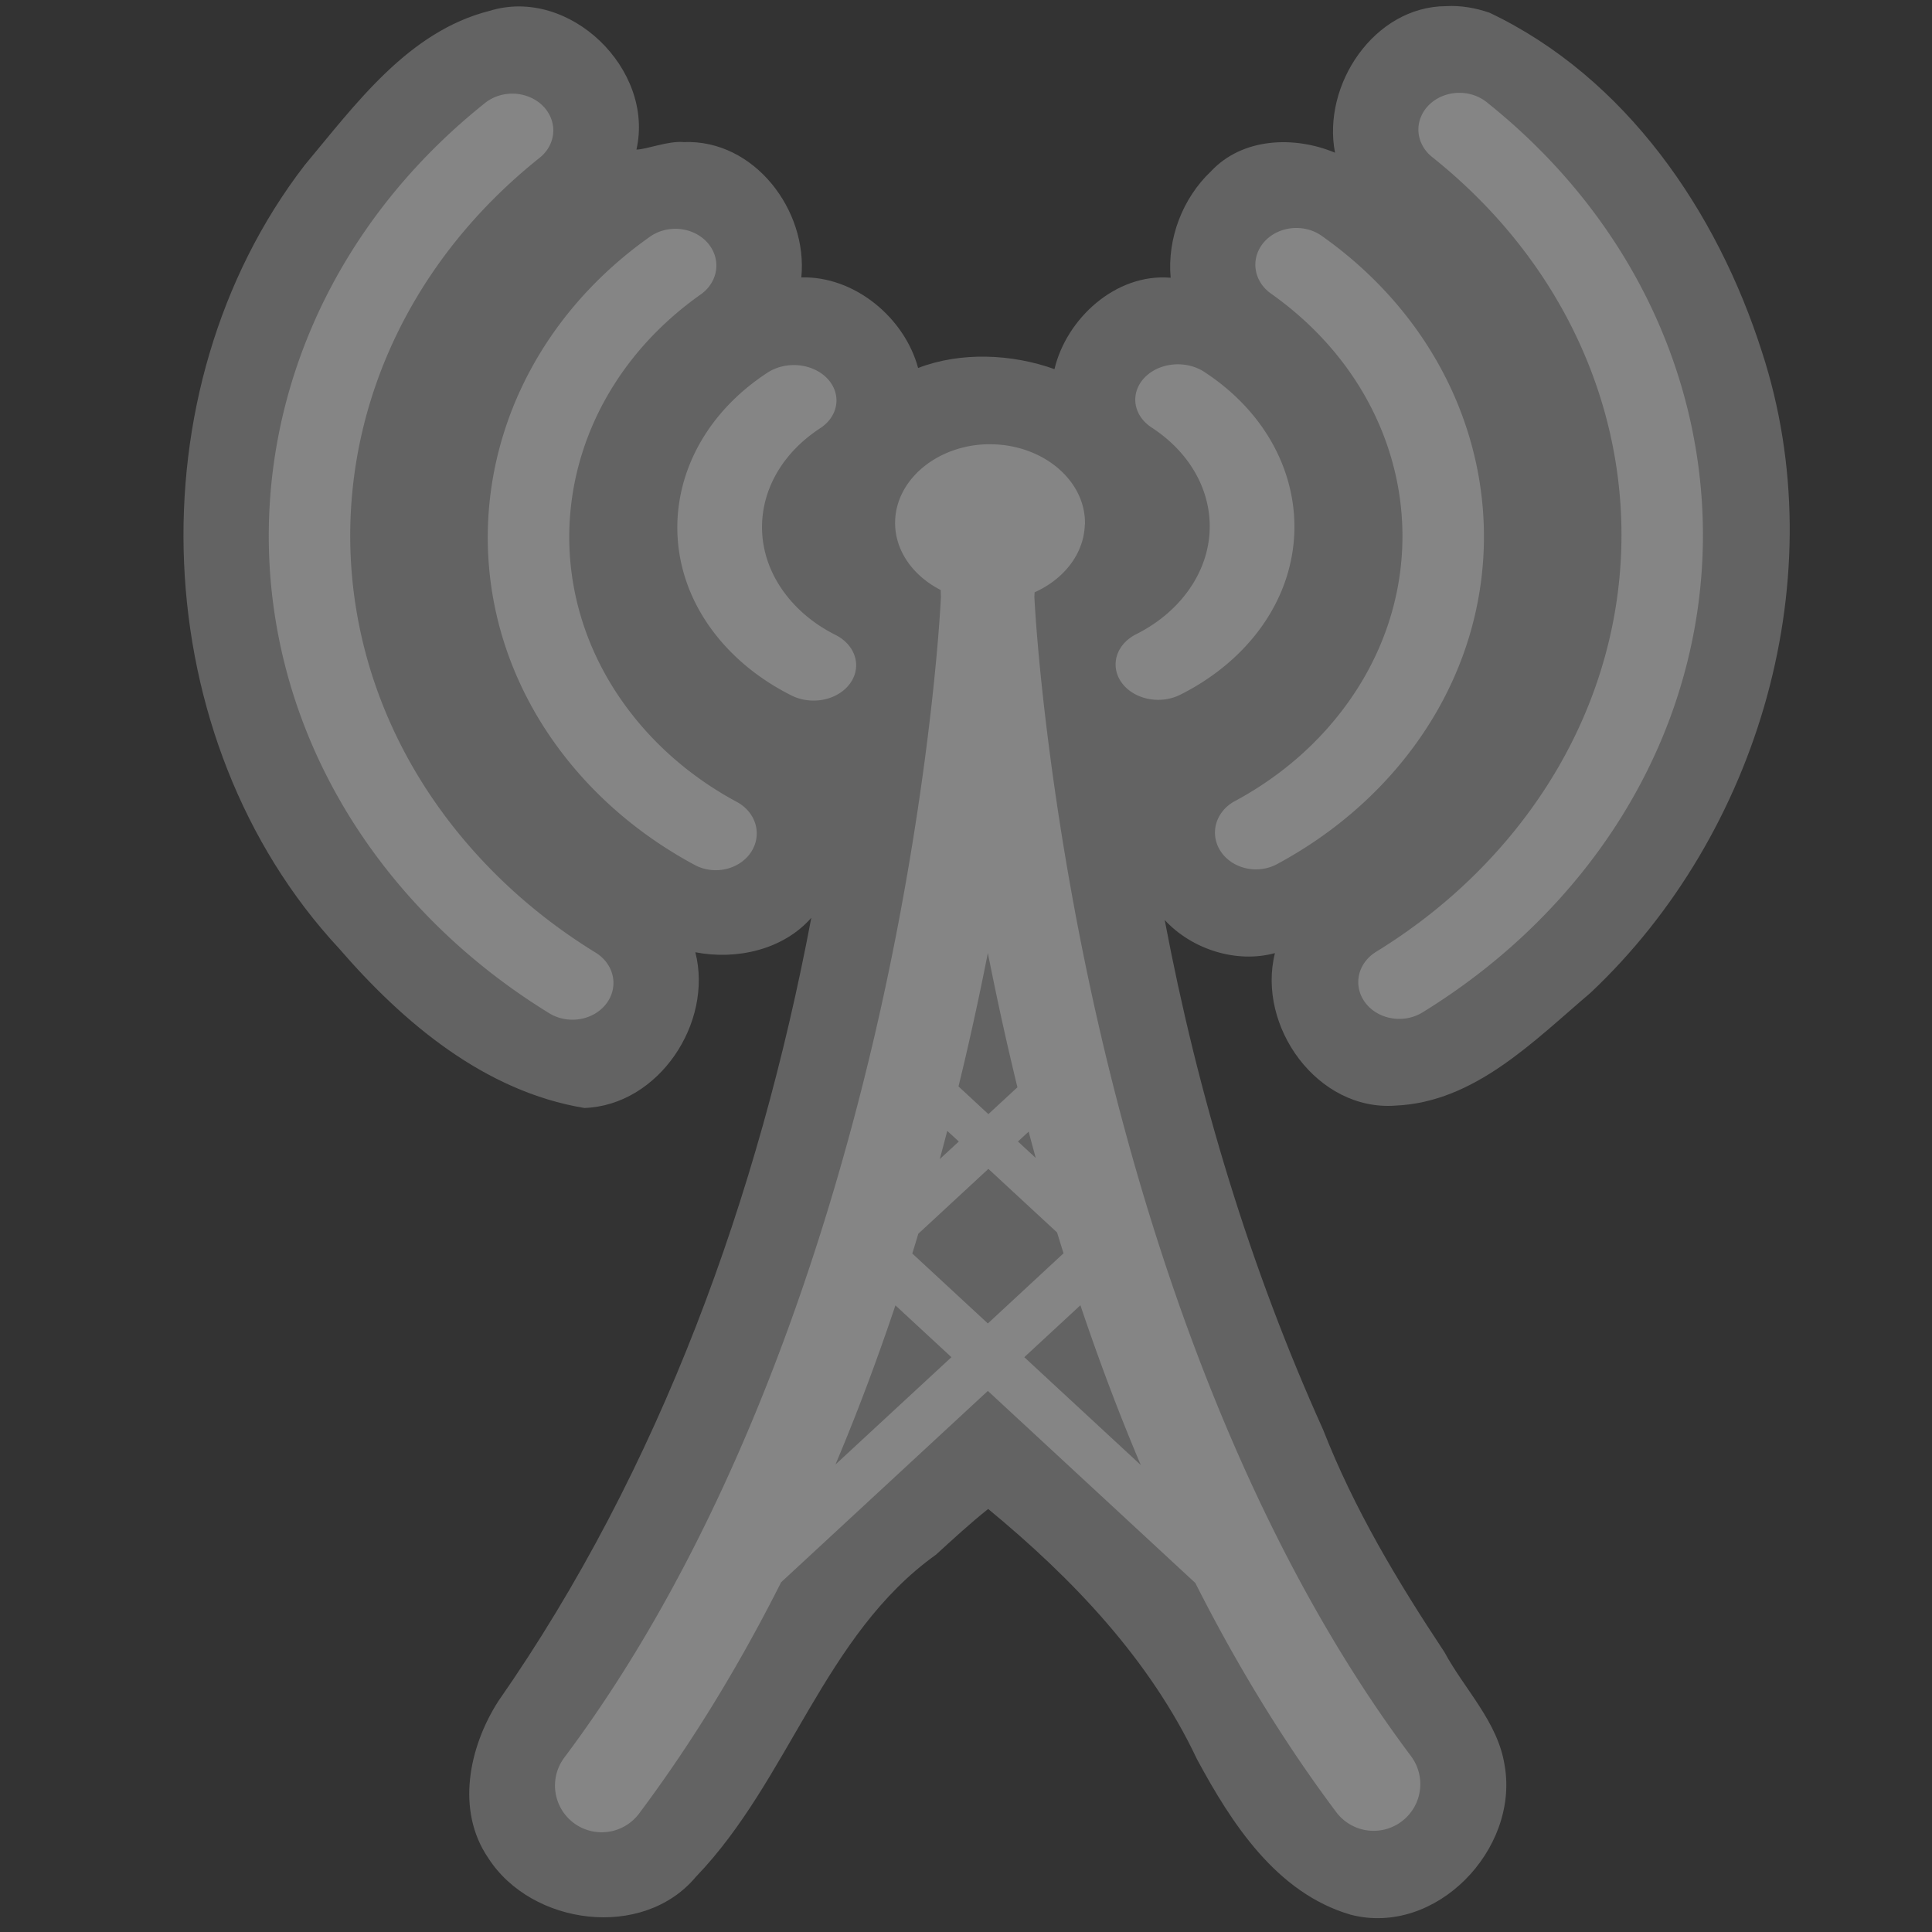 <?xml version="1.0" encoding="UTF-8" standalone="no"?>
<!-- Created with Inkscape (http://www.inkscape.org/) -->

<svg
   xmlns:dc="http://purl.org/dc/elements/1.1/"
   xmlns:cc="http://creativecommons.org/ns#"
   xmlns:rdf="http://www.w3.org/1999/02/22-rdf-syntax-ns#"
   xmlns:svg="http://www.w3.org/2000/svg"
   xmlns="http://www.w3.org/2000/svg"
   xmlns:sodipodi="http://sodipodi.sourceforge.net/DTD/sodipodi-0.dtd"
   xmlns:inkscape="http://www.inkscape.org/namespaces/inkscape"
   version="1.0"
   width="580"
   height="580"
   id="svg2"
   sodipodi:version="0.32"
   inkscape:version="0.48.4 r9939"
   sodipodi:docname="tower_communications2.svg"
   inkscape:output_extension="org.inkscape.output.svg.inkscape">
  <rect width="100%" height="100%" fill="#333333" stroke="none"/>
  <sodipodi:namedview
     inkscape:window-height="1004"
     inkscape:window-width="1920"
     inkscape:pageshadow="2"
     inkscape:pageopacity="0.0"
     guidetolerance="10.0"
     gridtolerance="10.0"
     objecttolerance="10.0"
     borderopacity="1.0"
     bordercolor="#666666"
     pagecolor="#ffffff"
     id="base"
     showgrid="false"
     inkscape:zoom="0.90509668"
     inkscape:cx="441.06455"
     inkscape:cy="356.07164"
     inkscape:window-x="1680"
     inkscape:window-y="0"
     inkscape:current-layer="svg2"
     inkscape:window-maximized="1" />
  <defs
     id="defs4">
    <inkscape:perspective
       sodipodi:type="inkscape:persp3d"
       inkscape:vp_x="0 : 290 : 1"
       inkscape:vp_y="0 : 1000 : 0"
       inkscape:vp_z="580 : 290 : 1"
       inkscape:persp3d-origin="290 : 193.33333 : 1"
       id="perspective12" />
    <style
       type="text/css"
       id="style6">
   
    .fil0 {fill:#EF7900}
   
  </style>
    <inkscape:perspective
       id="perspective6807"
       inkscape:persp3d-origin="29.116032 : 19.410688 : 1"
       inkscape:vp_z="58.232063 : 29.116032 : 1"
       inkscape:vp_y="0 : 1000 : 0"
       inkscape:vp_x="0 : 29.116032 : 1"
       sodipodi:type="inkscape:persp3d" />
    <inkscape:perspective
       id="perspective6954"
       inkscape:persp3d-origin="290 : 193.33333 : 1"
       inkscape:vp_z="580 : 290 : 1"
       inkscape:vp_y="0 : 1000 : 0"
       inkscape:vp_x="0 : 290 : 1"
       sodipodi:type="inkscape:persp3d" />
    <inkscape:perspective
       id="perspective2541"
       inkscape:persp3d-origin="240 : 160 : 1"
       inkscape:vp_z="480 : 240 : 1"
       inkscape:vp_y="0 : 1000 : 0"
       inkscape:vp_x="0 : 240 : 1"
       sodipodi:type="inkscape:persp3d" />
    <inkscape:perspective
       id="perspective2750"
       inkscape:persp3d-origin="215 : 143.33333 : 1"
       inkscape:vp_z="430 : 215 : 1"
       inkscape:vp_y="0 : 1000 : 0"
       inkscape:vp_x="0 : 215 : 1"
       sodipodi:type="inkscape:persp3d" />
    <inkscape:perspective
       id="perspective3730"
       inkscape:persp3d-origin="88.929146 : 101.19778 : 1"
       inkscape:vp_z="177.85829 : 151.79668 : 1"
       inkscape:vp_y="0 : 1000 : 0"
       inkscape:vp_x="0 : 151.79668 : 1"
       sodipodi:type="inkscape:persp3d" />
  </defs>
  <path
     style="font-size:medium;font-style:normal;font-variant:normal;font-weight:normal;font-stretch:normal;text-indent:0;text-align:start;text-decoration:none;line-height:normal;letter-spacing:normal;word-spacing:normal;text-transform:none;direction:ltr;block-progression:tb;writing-mode:lr-tb;text-anchor:start;baseline-shift:baseline;color:#000000;fill:#fefefe;fill-opacity:0.236;fill-rule:nonzero;stroke:none;stroke-width:4.818;marker:none;visibility:visible;display:inline;overflow:visible;enable-background:accumulate;font-family:Sans;-inkscape-font-specification:Sans"
     d="m 434.125,1.844 c -21.618,0.106 -37.274,23.655 -33.344,44 -12.168,-5.1 -27.762,-4.555 -37.25,5.594 -8.51,8.085 -13.151,20.16 -12.094,31.938 -16.524,-1.393 -31.312,12.333 -34.875,27.438 -12.818,-4.585 -28.111,-5.268 -40.938,-0.344 -4.14,-15.288 -19.265,-27.643 -35.062,-27.188 2.017,-20.115 -14.129,-41.489 -35.312,-40.625 -4.651,-0.424 -11.011,2.177 -14.188,2.25 C 196.568,20.809 170.965,-4.127 147,3.25 122.574,9.426 106.829,31.2 91.447,49.601 39.377,117.205 43.577,222.113 101.781,284.728 c 19.308,22.332 43.732,42.938 73.656,47.897 22.355,-0.809 38.711,-25.586 33.312,-46.75 12.36,2.39 26.349,-0.723 34.812,-10.344 -15.779,83.418 -45.292,165.335 -93.983,235.201 -8.798,13.734 -12.785,32.758 -2.986,47.08 12.985,20.21 46.405,24.696 62.344,5.594 27.99,-29.068 38.43,-72.666 72.048,-96.677 5.138,-4.689 10.225,-9.391 15.67,-13.729 25.337,20.889 48.56,45.191 62.675,75.1 10.422,19.331 23.894,40.221 46.168,46.712 25.473,6.594 50.561,-19.522 46.219,-44.75 -1.98,-13.073 -11.998,-22.792 -18.079,-34.077 -14.075,-21.209 -27.117,-42.973 -36.425,-66.772 -22.005,-48.76 -37.609,-100.452 -47.558,-153.026 8.166,8.867 21.601,13.094 33.094,9.938 -5.502,21.899 12.718,47.531 36.188,45.781 23.776,-1.02 41.481,-19.373 58.531,-33.844 50.79,-47.812 73.348,-125.324 51.5,-192.375 C 515.477,63.404 488.079,23.281 447.156,3.812 442.993,2.387 438.576,1.589 434.125,1.844 z"
     id="path1061-7"
     inkscape:connector-curvature="0" />
  <g
     id="g4365"
     style="fill:#858585;fill-opacity:1">
    <path
       id="path1061"
       d="M 296.156 133.375 C 281.156 133.834 268.933 144.064 268.719 156.656 C 268.572 165.272 274.109 172.898 282.406 177.125 C 282.422 177.768 282.443 178.52 282.469 179.25 C 281.643 196.007 277.044 248.713 262.594 310.75 C 246.399 380.278 217.744 463.122 169.469 527.562 A 14.019 14.019 0 1 0 191.906 544.375 C 208.235 522.579 222.331 499.141 234.5 475 L 296.562 417.562 L 358.844 475.219 C 370.932 499.126 384.915 522.341 401.094 543.938 A 14.019 14.019 0 1 0 423.531 527.125 C 375.256 462.685 346.601 379.84 330.406 310.312 C 316.091 248.854 311.42 196.514 310.531 179.25 C 310.547 178.779 310.582 178.245 310.594 177.812 C 319.245 173.946 325.273 166.461 325.656 157.812 C 325.657 157.795 325.656 157.768 325.656 157.75 C 325.656 157.732 325.656 157.705 325.656 157.688 C 325.662 157.544 325.716 157.426 325.719 157.281 C 325.719 157.246 325.719 157.223 325.719 157.188 C 325.719 157.152 325.719 157.098 325.719 157.062 C 325.77 144.161 313.136 133.558 297.594 133.375 C 297.104 133.369 296.64 133.36 296.156 133.375 z M 296.562 286.094 C 298.506 295.908 300.658 306.096 303.125 316.688 C 303.872 319.894 304.64 323.145 305.438 326.406 L 296.719 334.469 L 287.75 326.156 C 288.489 323.127 289.212 320.107 289.906 317.125 C 292.41 306.375 294.599 296.042 296.562 286.094 z M 284.375 339.5 L 287.844 342.688 L 282.125 347.969 C 282.895 345.137 283.644 342.302 284.375 339.5 z M 308.812 339.719 C 309.497 342.337 310.219 344.98 310.938 347.625 L 305.594 342.688 L 308.812 339.719 z M 296.719 350.906 L 317.344 370 C 317.974 372.081 318.629 374.16 319.281 376.25 L 296.562 397.312 L 273.875 376.312 C 274.493 374.33 275.089 372.349 275.688 370.375 L 296.719 350.906 z M 324.344 391.844 C 329.695 407.757 335.702 423.832 342.469 439.812 L 307.5 407.438 L 324.344 391.844 z M 268.812 391.875 L 285.625 407.438 L 250.812 439.656 C 257.538 423.734 263.49 407.725 268.812 391.875 z "
       style="font-size:medium;font-style:normal;font-variant:normal;font-weight:normal;font-stretch:normal;text-indent:0;text-align:start;text-decoration:none;line-height:normal;letter-spacing:normal;word-spacing:normal;text-transform:none;direction:ltr;block-progression:tb;writing-mode:lr-tb;text-anchor:start;baseline-shift:baseline;color:#000000;fill:#858585;fill-opacity:1;fill-rule:nonzero;stroke:none;stroke-width:4.818;marker:none;visibility:visible;display:inline;overflow:visible;enable-background:accumulate;font-family:Sans;-inkscape-font-specification:Sans" />
    <path
       inkscape:connector-curvature="0"
       id="path4190"
       d="m 437.411,27.885 a 12.305,11.033 0 0 0 -7.342,19.357 c 69.893,55.864 76.024,151.622 13.72,214.291 -9.102,9.156 -19.405,17.282 -30.69,24.213 a 12.306,11.034 0 0 0 13.901,18.211 c 12.926,-7.939 24.733,-17.261 35.158,-27.747 71.152,-71.57 64.099,-181.639 -15.721,-245.438 a 12.305,11.033 0 0 0 -9.027,-2.887 z"
       style="font-size:medium;font-style:normal;font-variant:normal;font-weight:normal;font-stretch:normal;text-indent:0;text-align:start;text-decoration:none;line-height:normal;letter-spacing:normal;word-spacing:normal;text-transform:none;direction:ltr;block-progression:tb;writing-mode:lr-tb;text-anchor:start;baseline-shift:baseline;color:#000000;fill:#858585;fill-opacity:1;stroke:none;stroke-width:51.115;marker:none;visibility:visible;display:inline;overflow:visible;enable-background:accumulate;font-family:Sans;-inkscape-font-specification:Sans" />
    <path
       inkscape:connector-curvature="0"
       id="path4196"
       d="m 388.982,68.44 a 12.305,11.033 0 0 0 -7.296,19.789 c 44.917,31.857 52.484,89.992 16.955,130.266 -7.689,8.716 -17.055,16.123 -27.666,21.866 a 12.305,11.033 0 1 0 12.712,18.885 c 13.135,-7.109 24.738,-16.27 34.256,-27.06 C 461.721,182.56 452.302,110.176 396.955,70.922 a 12.305,11.033 0 0 0 -7.973,-2.482 z"
       style="font-size:medium;font-style:normal;font-variant:normal;font-weight:normal;font-stretch:normal;text-indent:0;text-align:start;text-decoration:none;line-height:normal;letter-spacing:normal;word-spacing:normal;text-transform:none;direction:ltr;block-progression:tb;writing-mode:lr-tb;text-anchor:start;baseline-shift:baseline;color:#000000;fill:#858585;fill-opacity:1;stroke:none;stroke-width:51.115;marker:none;visibility:visible;display:block;overflow:visible;enable-background:accumulate;font-family:Sans;-inkscape-font-specification:Sans" />
    <path
       inkscape:connector-curvature="0"
       id="path4198"
       d="m 353.39,109.368 a 12.789,10.615 0 0 0 -7.581,19.027 c 19.841,13.026 23.155,36.621 7.46,53.09 -3.385,3.552 -7.507,6.567 -12.178,8.907 a 12.789,10.615 0 1 0 13.218,18.176 c 7.295,-3.654 13.734,-8.364 19.02,-13.91 24.269,-25.466 19.032,-62.768 -11.65,-82.912 a 12.789,10.615 0 0 0 -8.289,-2.377 z"
       style="font-size:medium;font-style:normal;font-variant:normal;font-weight:normal;font-stretch:normal;text-indent:0;text-align:start;text-decoration:none;line-height:normal;letter-spacing:normal;word-spacing:normal;text-transform:none;direction:ltr;block-progression:tb;writing-mode:lr-tb;text-anchor:start;baseline-shift:baseline;color:#000000;fill:#858585;fill-opacity:1;stroke:none;stroke-width:53.031;marker:none;visibility:visible;display:block;overflow:visible;enable-background:accumulate;font-family:Sans;-inkscape-font-specification:Sans" />
    <path
       inkscape:connector-curvature="0"
       id="path4209"
       d="m 154.511,28.132 a 12.305,11.033 0 0 1 7.342,19.357 C 91.96,103.353 85.829,199.111 148.133,261.78 c 9.102,9.156 19.405,17.282 30.69,24.213 a 12.306,11.034 0 0 1 -13.901,18.211 C 151.996,296.265 140.189,286.943 129.764,276.457 58.611,204.886 65.664,94.817 145.485,31.019 a 12.305,11.033 0 0 1 9.027,-2.887 z"
       style="font-size:medium;font-style:normal;font-variant:normal;font-weight:normal;font-stretch:normal;text-indent:0;text-align:start;text-decoration:none;line-height:normal;letter-spacing:normal;word-spacing:normal;text-transform:none;direction:ltr;block-progression:tb;writing-mode:lr-tb;text-anchor:start;baseline-shift:baseline;color:#000000;fill:#858585;fill-opacity:1;stroke:none;stroke-width:51.115;marker:none;visibility:visible;display:inline;overflow:visible;enable-background:accumulate;font-family:Sans;-inkscape-font-specification:Sans" />
    <path
       inkscape:connector-curvature="0"
       id="path4210"
       d="m 202.942,68.688 a 12.305,11.033 0 0 1 7.296,19.789 c -44.917,31.857 -52.484,89.992 -16.955,130.266 7.689,8.716 17.055,16.123 27.666,21.866 a 12.305,11.033 0 1 1 -12.712,18.885 C 195.102,252.385 183.5,243.224 173.982,232.434 130.203,182.808 139.621,110.424 194.969,71.17 a 12.305,11.033 0 0 1 7.973,-2.482 z"
       style="font-size:medium;font-style:normal;font-variant:normal;font-weight:normal;font-stretch:normal;text-indent:0;text-align:start;text-decoration:none;line-height:normal;letter-spacing:normal;word-spacing:normal;text-transform:none;direction:ltr;block-progression:tb;writing-mode:lr-tb;text-anchor:start;baseline-shift:baseline;color:#000000;fill:#858585;fill-opacity:1;stroke:none;stroke-width:51.115;marker:none;visibility:visible;display:block;overflow:visible;enable-background:accumulate;font-family:Sans;-inkscape-font-specification:Sans" />
    <path
       inkscape:connector-curvature="0"
       id="path4212"
       d="m 238.544,109.597 a 12.789,10.615 0 0 1 7.581,19.027 c -19.841,13.026 -23.155,36.621 -7.46,53.09 3.385,3.552 7.507,6.567 12.178,8.907 a 12.789,10.615 0 1 1 -13.218,18.176 c -7.295,-3.654 -13.734,-8.364 -19.02,-13.91 -24.269,-25.466 -19.032,-62.768 11.65,-82.912 a 12.789,10.615 0 0 1 8.289,-2.377 z"
       style="font-size:medium;font-style:normal;font-variant:normal;font-weight:normal;font-stretch:normal;text-indent:0;text-align:start;text-decoration:none;line-height:normal;letter-spacing:normal;word-spacing:normal;text-transform:none;direction:ltr;block-progression:tb;writing-mode:lr-tb;text-anchor:start;baseline-shift:baseline;color:#000000;fill:#858585;fill-opacity:1;stroke:none;stroke-width:53.031;marker:none;visibility:visible;display:block;overflow:visible;enable-background:accumulate;font-family:Sans;-inkscape-font-specification:Sans" />
  </g>
</svg>
